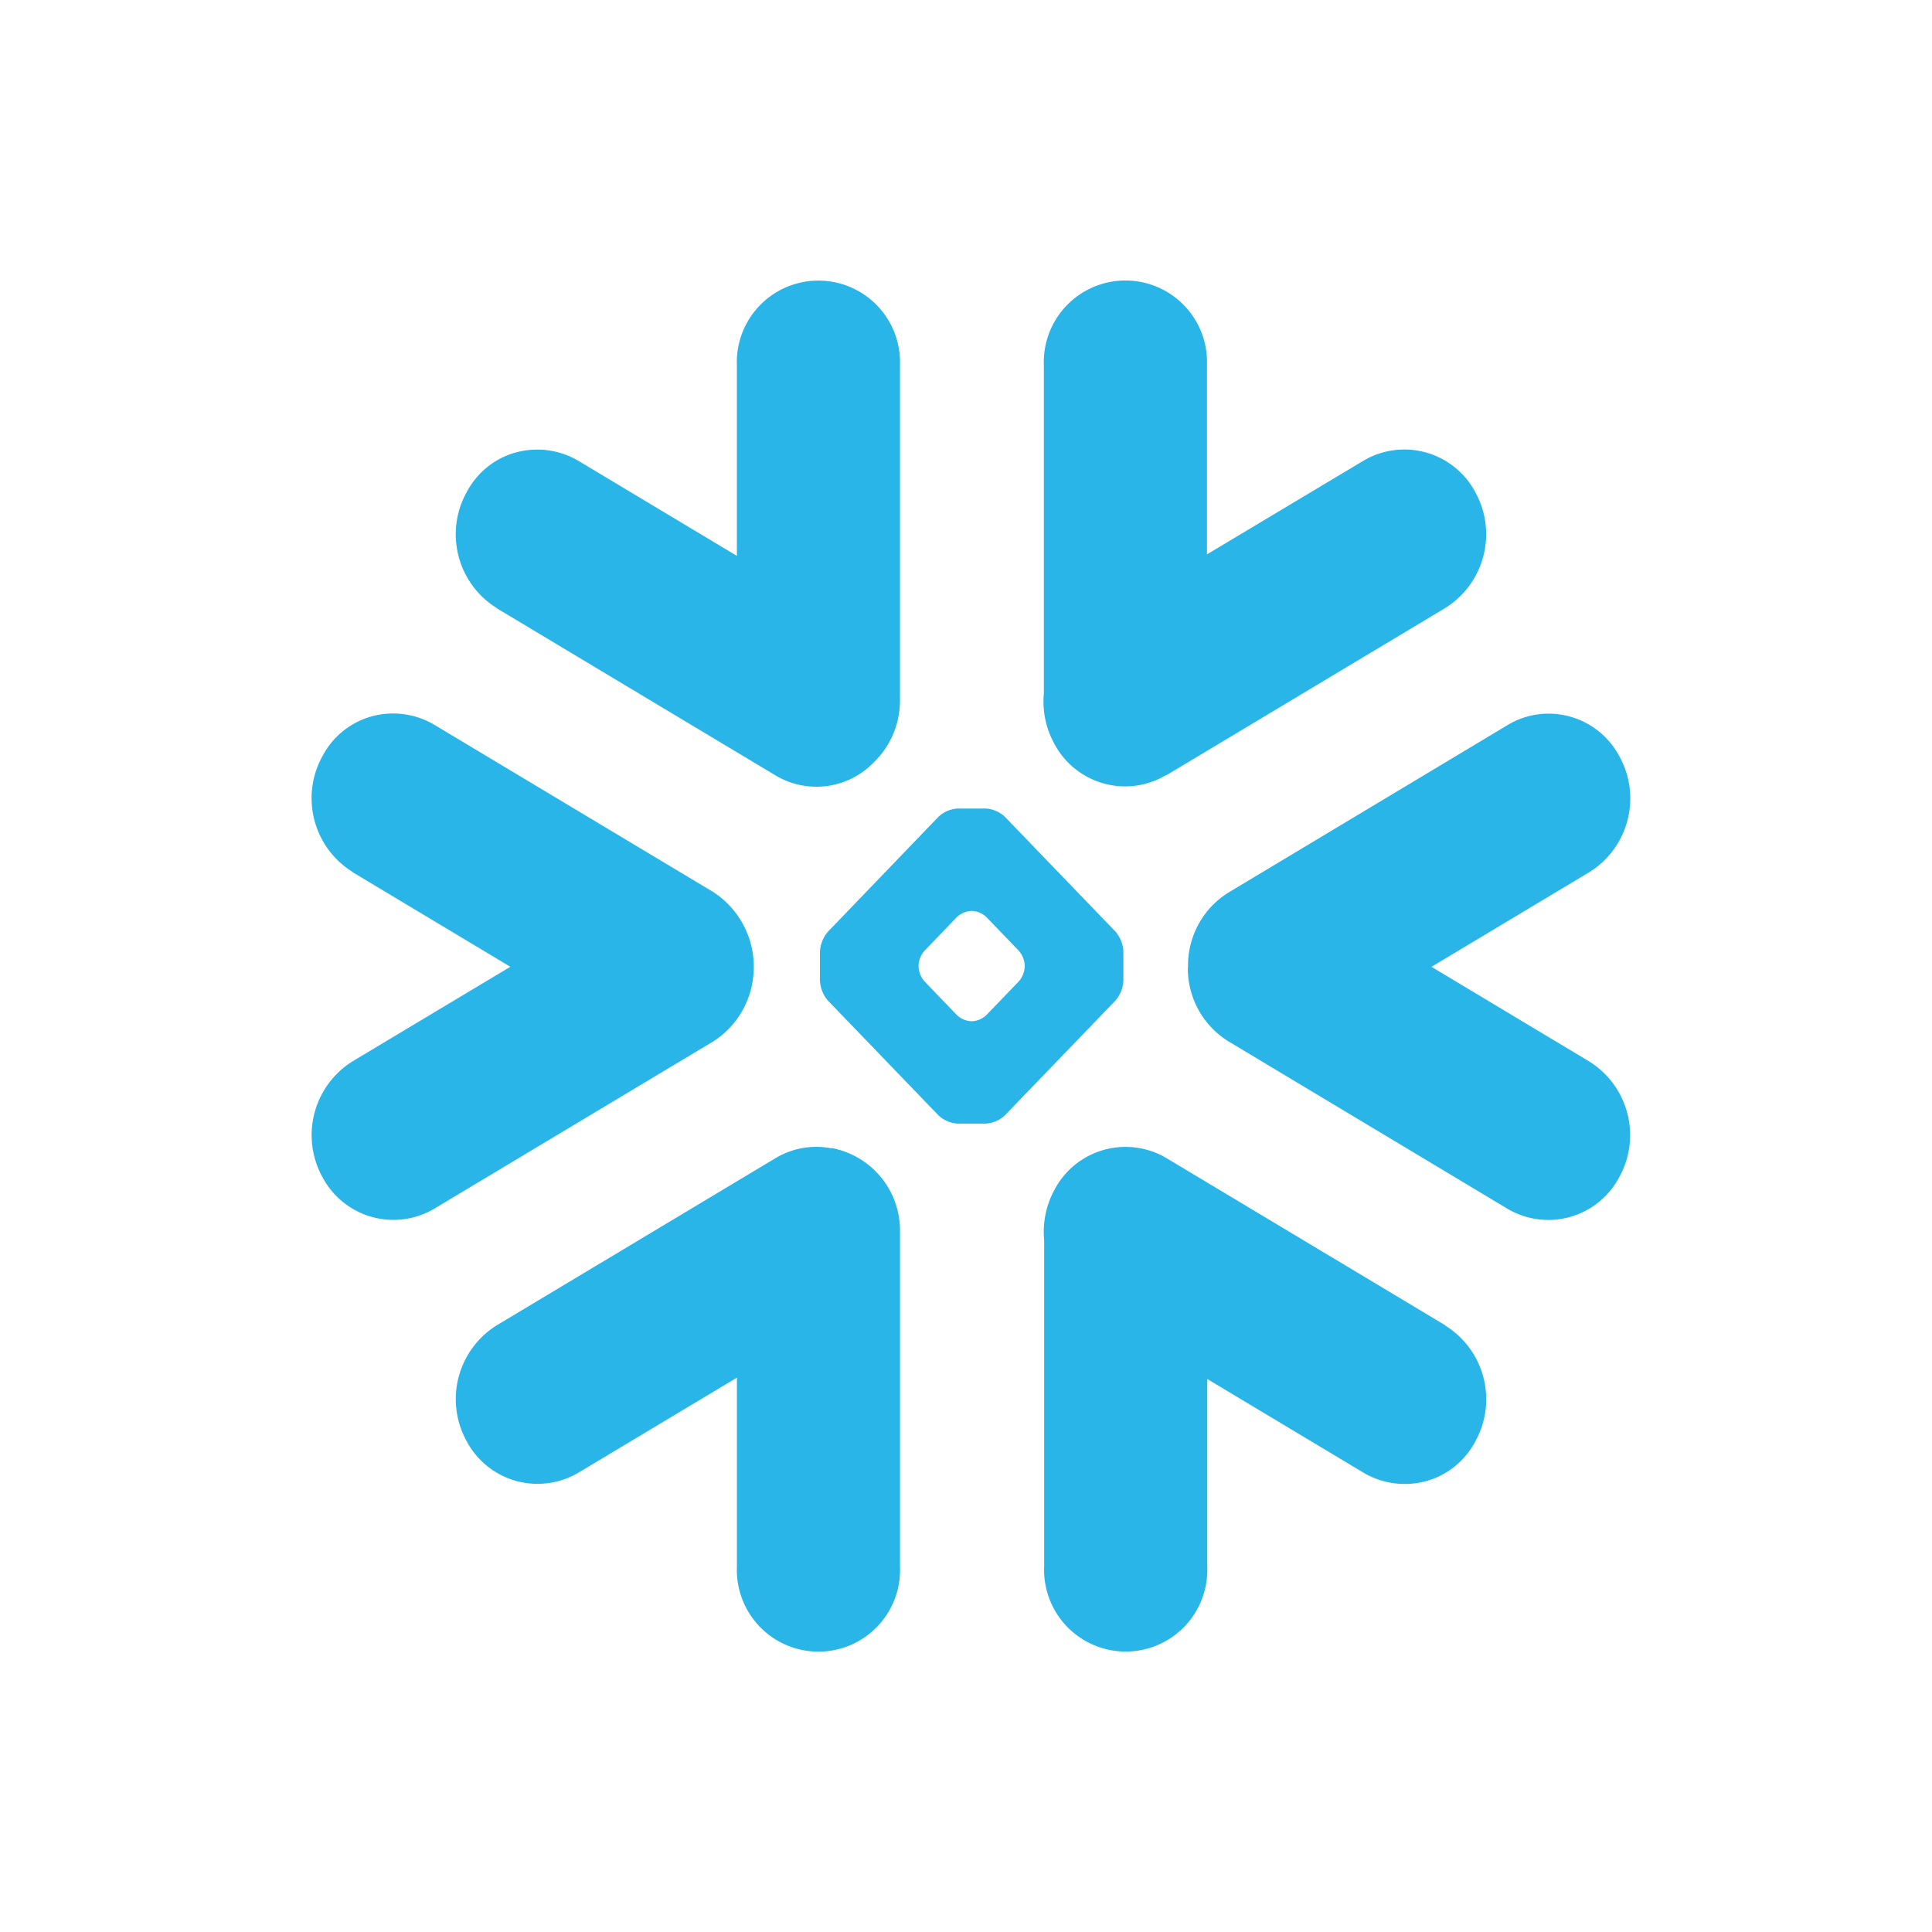 <svg xmlns="http://www.w3.org/2000/svg" width="62" height="62" fill="none"><path d="M15.942 19.52l8.941 5.361c.495.298 1.076.419 1.649.344s1.103-.342 1.505-.757c.268-.259.482-.569.627-.913s.219-.713.217-1.086V11.723a2.62 2.62 0 0 0-1.279-2.351 2.62 2.62 0 0 0-2.676 0 2.62 2.62 0 0 0-1.279 2.351v6.115l-5.078-3.045c-.299-.178-.631-.294-.976-.341s-.696-.025-1.032.066c-.678.182-1.25.646-1.581 1.268-.726 1.306-.302 2.942.962 3.727m21.494 5.361l8.941-5.361a2.79 2.79 0 0 0 .962-3.728c-.164-.307-.389-.577-.661-.794s-.585-.378-.92-.471-.686-.118-1.031-.072-.677.161-.976.339l-5.018 3.004v-6.076c.013-.352-.045-.702-.171-1.031a2.62 2.62 0 0 0-1.422-1.474 2.62 2.62 0 0 0-2.048 0 2.62 2.62 0 0 0-1.422 1.474 2.62 2.62 0 0 0-.171 1.031v10.533c-.054.564.065 1.131.34 1.627.331.621.903 1.079 1.581 1.267a2.55 2.55 0 0 0 2.009-.275m-7.951 6.113a.76.76 0 0 1 .187-.467l1.045-1.086a.73.73 0 0 1 .452-.194h.039a.72.72 0 0 1 .451.194l1.045 1.086a.77.77 0 0 1 .187.468v.041c-.008.173-.074.338-.187.469l-1.045 1.086c-.123.116-.282.185-.451.195h-.039c-.169-.01-.33-.079-.452-.195l-1.045-1.086c-.113-.131-.179-.297-.187-.469v-.042zm-3.165-.447v.938a1.06 1.06 0 0 0 .256.639l3.547 3.682c.167.158.385.252.615.265h.902c.23-.013.448-.107.615-.265l3.547-3.682a1.06 1.06 0 0 0 .256-.639v-.938a1.06 1.06 0 0 0-.256-.639l-3.547-3.682c-.167-.158-.385-.252-.615-.265h-.902c-.23.013-.448.107-.615.265L26.569 29.9c-.154.179-.244.404-.256.639m-14.997-2.55l5.062 3.036-5.062 3.033a2.79 2.79 0 0 0-.962 3.728 2.58 2.58 0 0 0 1.581 1.267c.678.188 1.404.092 2.008-.269l8.941-5.361c.825-.524 1.306-1.428 1.306-2.4a2.86 2.86 0 0 0-1.306-2.4l-8.941-5.361c-.299-.178-.631-.294-.976-.341s-.696-.025-1.032.066a2.55 2.55 0 0 0-1.581 1.268c-.727 1.306-.302 2.941.962 3.727m26.804 3.053a2.75 2.75 0 0 0 1.313 2.39l8.936 5.361c.605.36 1.329.458 2.007.269s1.249-.646 1.581-1.267c.351-.626.447-1.363.267-2.057s-.62-1.293-1.23-1.671l-5.056-3.034 5.063-3.036c1.265-.786 1.689-2.426.962-3.727a2.57 2.57 0 0 0-.66-.796c-.272-.218-.585-.378-.921-.471-.678-.188-1.404-.092-2.007.275l-8.936 5.362a2.75 2.75 0 0 0-1.313 2.411m-11.448 5.806c-.617-.119-1.256-.006-1.795.319l-8.941 5.361a2.79 2.79 0 0 0-.962 3.727c.332.621.903 1.079 1.581 1.267.336.093.687.117 1.032.071s.677-.162.977-.34l5.078-3.045v6.069a2.62 2.62 0 0 0 .169 1.034c.125.33.316.631.56.885s.537.457.862.595a2.62 2.62 0 0 0 2.052 0 2.62 2.62 0 0 0 1.422-1.48 2.62 2.62 0 0 0 .169-1.034V39.523a2.69 2.69 0 0 0-2.203-2.683m19.7 5.689l-8.941-5.361a2.58 2.58 0 0 0-.977-.34c-.345-.046-.696-.022-1.032.071a2.57 2.57 0 0 0-1.581 1.267 2.81 2.81 0 0 0-.34 1.629v10.482a2.62 2.62 0 0 0 .729 1.919 2.62 2.62 0 0 0 1.888.804 2.62 2.62 0 0 0 1.888-.804 2.62 2.62 0 0 0 .729-1.919v-6.024l5.009 3.004c.299.178.631.294.976.341s.696.025 1.032-.066c.678-.182 1.25-.646 1.581-1.267.727-1.306.302-2.942-.962-3.727" fill="#29b5e8"/></svg>